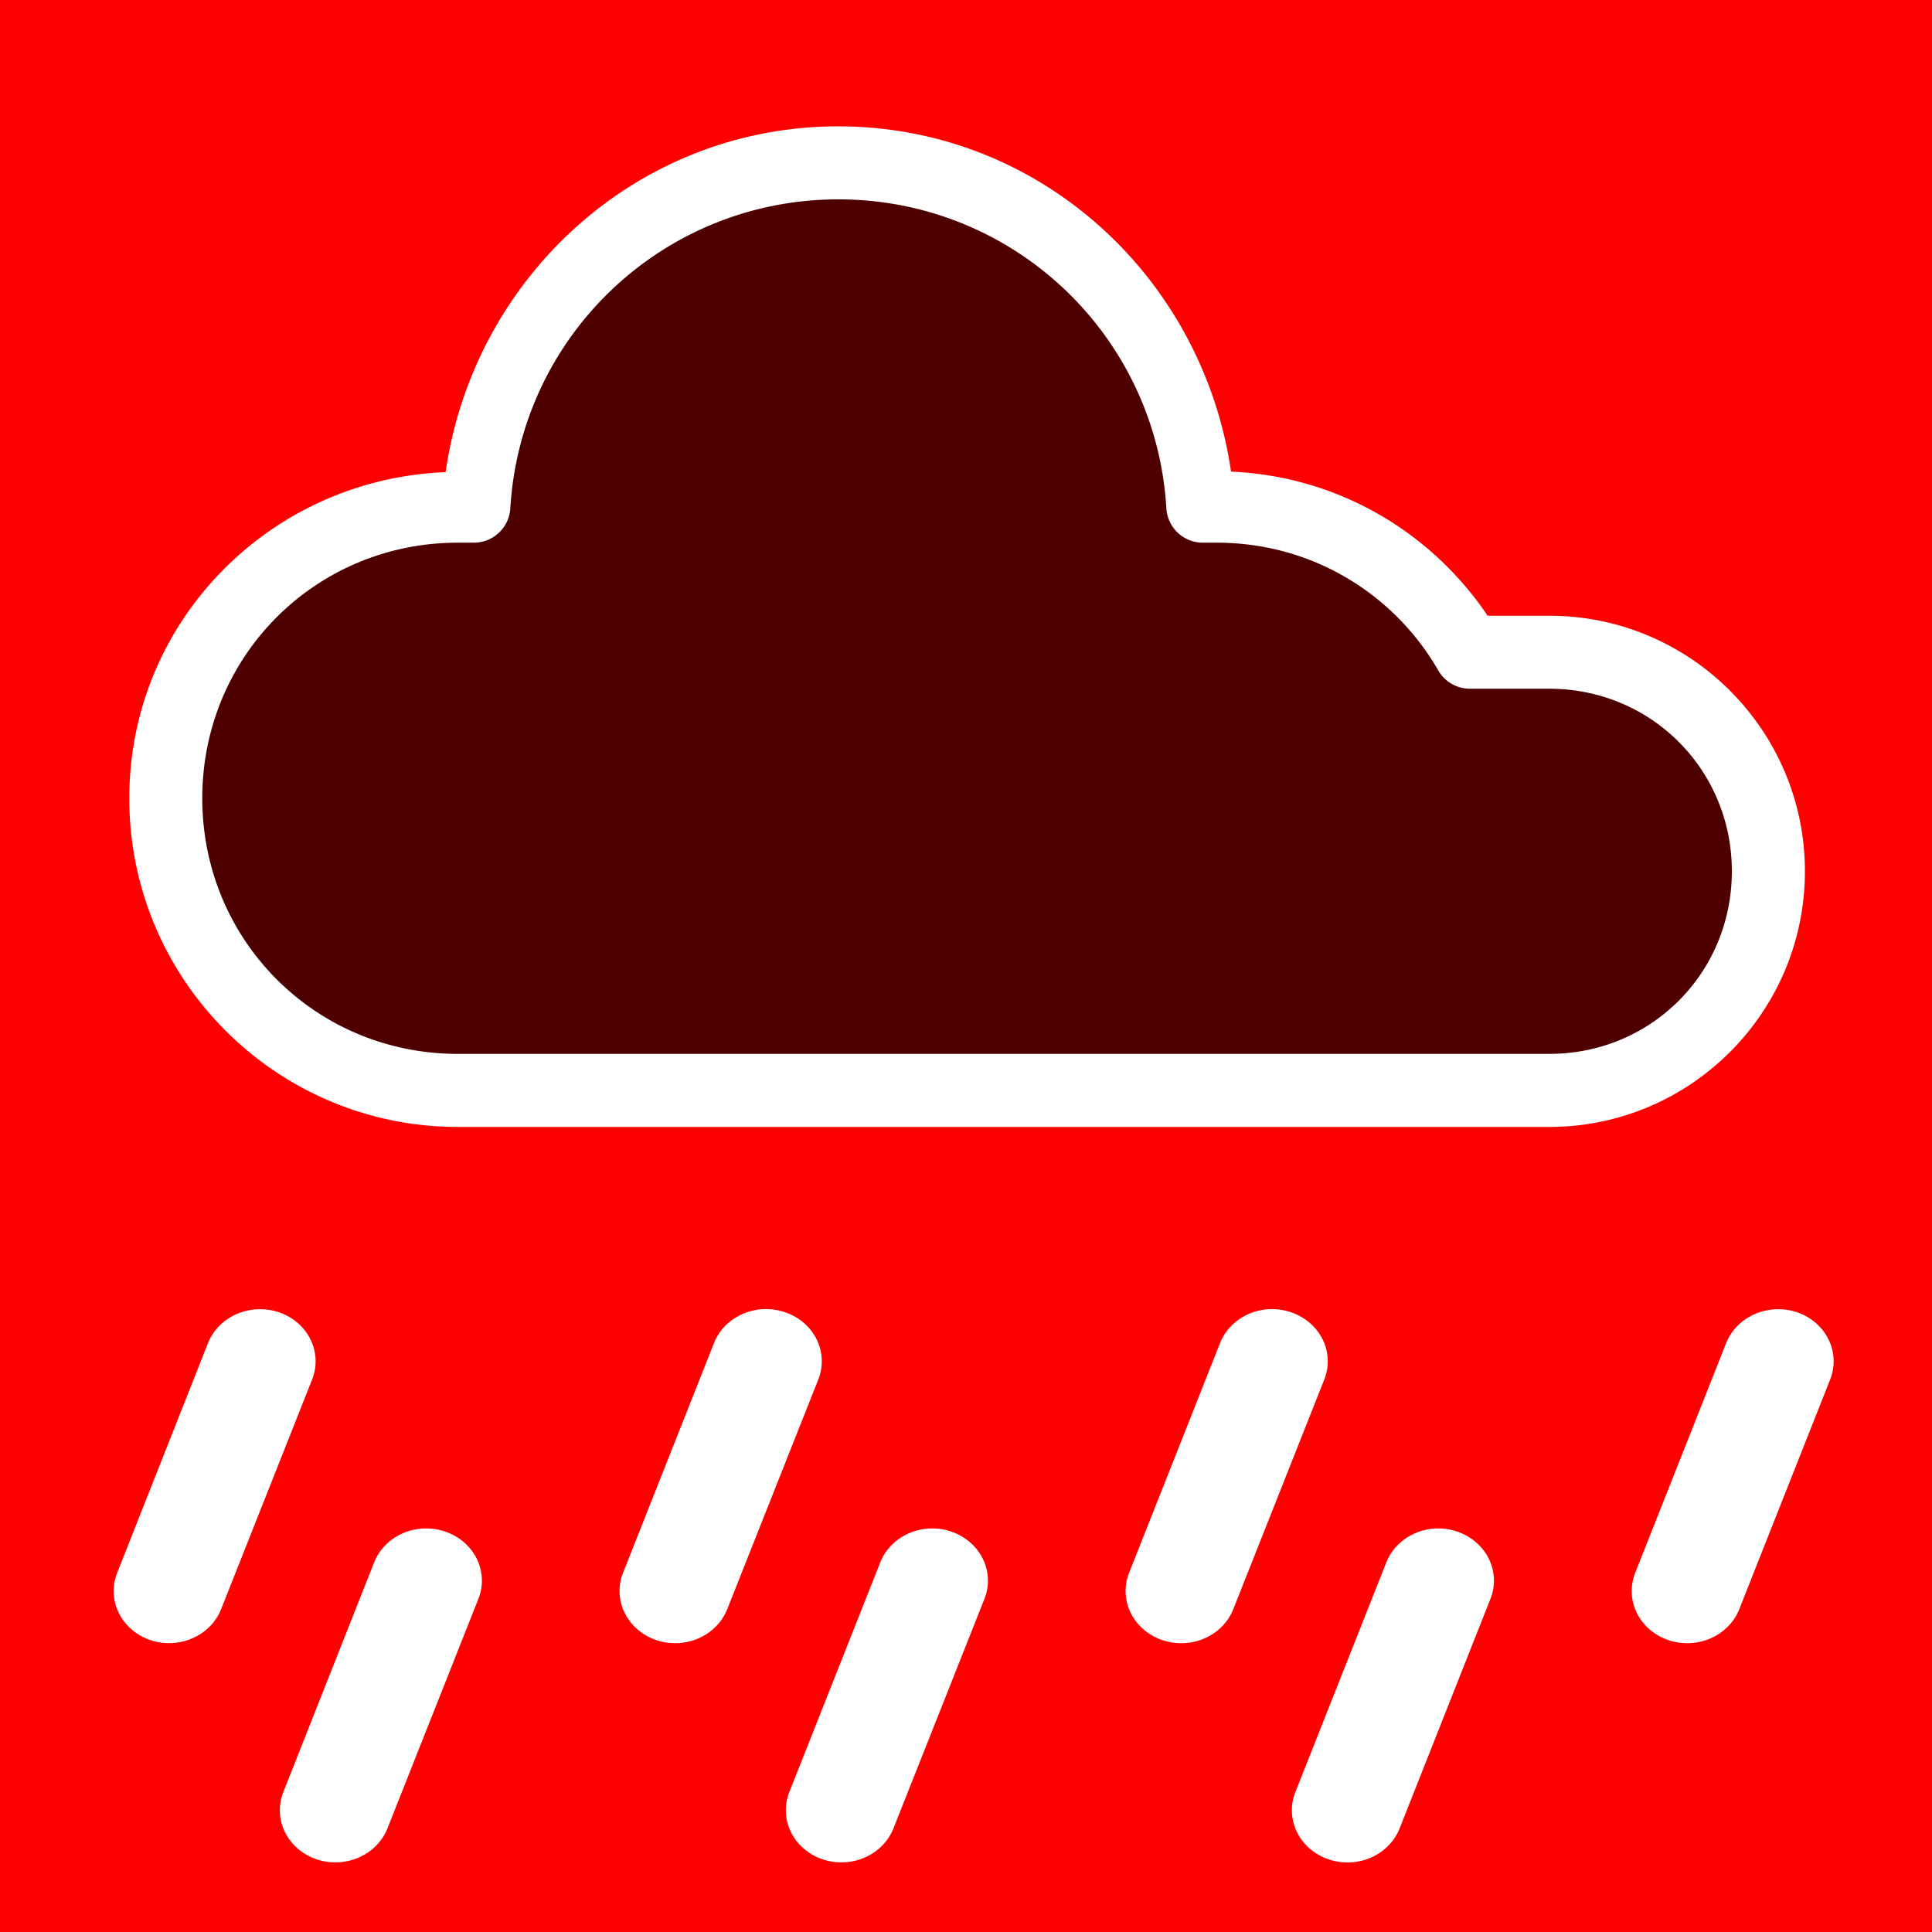 <?xml version="1.0" encoding="UTF-8" standalone="no"?>
<!-- Created with Inkscape (http://www.inkscape.org/) -->

<svg
   version="1.1"
   id="svg1"
   width="30"
   height="30"
   viewBox="0 0 30 30"
   sodipodi:docname="rainux.svg"
   inkscape:version="1.4.2 (1:1.4.2+202505120737+ebf0e940d0)"
   xmlns:inkscape="http://www.inkscape.org/namespaces/inkscape"
   xmlns:sodipodi="http://sodipodi.sourceforge.net/DTD/sodipodi-0.dtd"
   xmlns="http://www.w3.org/2000/svg"
   xmlns:svg="http://www.w3.org/2000/svg">
  <defs
     id="defs1" />
  <sodipodi:namedview
     id="namedview1"
     pagecolor="#ffffff"
     bordercolor="#666666"
     borderopacity="1.0"
     inkscape:showpageshadow="2"
     inkscape:pageopacity="0.0"
     inkscape:pagecheckerboard="0"
     inkscape:deskcolor="#d1d1d1"
     inkscape:zoom="19.111473"
     inkscape:cx="14.206126"
     inkscape:cy="6.8021966"
     inkscape:window-width="1920"
     inkscape:window-height="1011"
     inkscape:window-x="0"
     inkscape:window-y="32"
     inkscape:window-maximized="1"
     inkscape:current-layer="g1" />
  <g
     inkscape:groupmode="layer"
     inkscape:label="Image"
     id="g1"
     transform="translate(-20.774,-24.237)">
    <rect
       style="fill:#ff0000;fill-opacity:1;stroke-width:0.5;stroke-linecap:round;stroke-linejoin:round;stroke-miterlimit:0;paint-order:markers stroke fill"
       id="rect1"
       width="30"
       height="30"
       x="20.774"
       y="24.237" />
    <path
       id="rect2"
       style="fill:#ff0000;fill-opacity:1;stroke-width:0.673;stroke-linecap:round;stroke-linejoin:round;stroke-miterlimit:0;paint-order:markers stroke fill"
       d="m 98.708,-111.016 c -10.464,0 -19.184,7.728 -20.748,17.766 -8.231,2.285 -14.314,9.86 -14.314,18.797 0,10.734 8.766,19.5 19.5,19.5 0.452,0 0.903,-0.016 1.348,-0.047 0.162,0.03 0.327,0.046 0.492,0.047 h 50.361 0.41 0.48 c 0.185,3.89e-4 0.369,-0.017 0.551,-0.053 7.34,-0.662 13.014,-7.172 13.014,-14.854 0,-7.623 -5.585,-14.091 -12.844,-14.836 -0.042,0.164 -0.099,0.324 -0.146,0.486 0.398,-1.361 0.616,-2.779 0.615,-4.213 0,-8.184 -6.654,-14.906 -14.812,-14.906 -2.345,0 -4.566,0.556 -6.539,1.541 -3.785,-5.56 -10.162,-9.229 -17.367,-9.229 z m 0,6 c 6.396,0 11.824,3.945 13.992,9.551 0.168,0.393 0.479,1.117 0.76,1.959 h 1.895 c 1.586,-2.319 4.24,-3.822 7.26,-3.822 3.628,0 6.724,2.166 8.08,5.314 0.606,1.235 0.92,2.592 0.92,3.967 -7e-5,0.546 -0.293,5.626 0.76,7.99 0.864,1.942 3.111,1.292 3.111,1.292 0.022,-3.6e-5 0.044,0 0.066,0 4.497,0 8.25,3.863 8.25,8.906 0,4.247 -2.661,7.66 -6.188,8.631 0,0 -40.733,0.783 -54.469,0.508 -7.491,0.02 -13.5,-6.241 -13.5,-13.732 0,-6.834 5.002,-12.435 11.566,-13.365 v -0.002 l -0.002,-0.002 v -0.002 -0.002 h 2.518 v -3.115 c 0.004,1.31e-4 0.006,-1.34e-4 0.01,0 0.474,-7.884 6.962,-14.074 14.971,-14.074 z"
       sodipodi:nodetypes="scssccccccscccscsscccsccscssccsccccccccss" />
    <path
       id="rect3"
       style="baseline-shift:baseline;display:inline;overflow:visible;opacity:1;vector-effect:none;fill:#ffffff;fill-opacity:1;stroke-linecap:round;stroke-linejoin:round;stroke-miterlimit:0;paint-order:markers stroke fill;enable-background:accumulate;stop-color:#000000;stop-opacity:1"
       d="m 102.806,-89.939 c -3.532,0 -6.469,2.641 -6.936,6.049 -1.129,0.218 -2.138,0.82 -2.908,1.629 -1.125,1.181 -1.807,2.809 -1.807,4.521 v 0.297 c 0,3.418 2.782,6.199 6.199,6.199 h 14.115 c 2.363,0 4.24,-0.25 5.678,-0.928 1.438,-0.678 2.412,-1.955 2.52,-3.498 0.177,-2.532 -1.259,-4.241 -2.961,-5.053 -0.429,-0.205 -0.874,-0.37 -1.324,-0.506 0.014,-0.149 0.019,-0.301 0.019,-0.453 0,-2.75 -2.25,-5 -5,-5 -0.536,0 -1.052,0.084 -1.537,0.242 -1.214,-2.09 -3.477,-3.5 -6.059,-3.5 z m 0,2 c 1.854,0 3.465,0.995 4.328,2.482 0.214,0.336 0.576,1.009 0.836,1.479 l 1.658,-0.603 c 0.247,-0.065 0.505,-0.1 0.773,-0.1 1.669,0 3,1.331 3,3 0,0.003 1e-5,0.005 0,0.008 -0.005,-8.76e-4 0.014,1.867 0.014,1.867 l 1.393,0.502 h 0.002 c 0.37,0.109 0.72,0.237 1.035,0.387 1.247,0.595 1.956,1.279 1.828,3.109 -0.063,0.896 -0.402,1.368 -1.379,1.828 -0.977,0.46 -2.616,0.736 -4.824,0.736 H 97.355 c -2.344,0 -4.199,-1.855 -4.199,-4.199 v -0.297 c 0,-1.169 0.492,-2.341 1.254,-3.141 0.423,-0.444 0.91,-0.772 1.443,-0.949 l 0.023,-0.037 1.766,-0.525 0.256,-1.5 v -0.002 c 0.443,-2.312 2.462,-4.045 4.908,-4.045 z"
       sodipodi:nodetypes="scsssssssscsscsccccssccccsssssssscccccsc" />
    <path
       id="path13"
       style="baseline-shift:baseline;display:inline;overflow:visible;opacity:1;vector-effect:none;stroke-width:0.879;stroke-linecap:round;stroke-linejoin:round;stroke-miterlimit:0;paint-order:markers stroke fill;enable-background:accumulate;stop-color:#000000;stop-opacity:1;fill:#ffffff;fill-opacity:1"
       d="M 32.638 44.565 A 0.863 0.81 0 0 0 31.86 45.094 L 30.448 48.661 A 0.863 0.81 0 0 0 30.958 49.702 A 0.863 0.81 0 0 0 32.067 49.223 L 33.48 45.659 A 0.863 0.81 0 0 0 32.972 44.616 A 0.863 0.81 0 0 0 32.638 44.565 z M 40.495 44.565 A 0.863 0.81 0 0 0 39.718 45.094 L 38.306 48.661 A 0.863 0.81 0 0 0 38.815 49.702 A 0.863 0.81 0 0 0 39.925 49.223 L 41.337 45.659 A 0.863 0.81 0 0 0 40.827 44.616 A 0.863 0.81 0 0 0 40.495 44.565 z M 24.78 44.567 A 0.863 0.81 0 0 0 24.003 45.094 L 22.593 48.661 A 0.863 0.81 0 0 0 23.101 49.702 A 0.863 0.81 0 0 0 24.208 49.223 L 25.62 45.659 A 0.863 0.81 0 0 0 25.112 44.616 A 0.863 0.81 0 0 0 24.78 44.567 z M 48.353 44.567 A 0.863 0.81 0 0 0 47.577 45.094 L 46.165 48.661 A 0.863 0.81 0 0 0 46.673 49.702 A 0.863 0.81 0 0 0 47.782 49.223 L 49.192 45.659 A 0.863 0.81 0 0 0 48.685 44.616 A 0.863 0.81 0 0 0 48.353 44.567 z M 27.36 47.971 A 0.863 0.81 0 0 0 26.583 48.499 L 25.173 52.065 A 0.863 0.81 0 0 0 25.683 53.106 A 0.863 0.81 0 0 0 26.79 52.629 L 28.202 49.065 A 0.863 0.81 0 0 0 27.694 48.022 A 0.863 0.81 0 0 0 27.36 47.971 z M 35.218 47.971 A 0.863 0.81 0 0 0 34.442 48.499 L 33.03 52.065 A 0.863 0.81 0 0 0 33.54 53.106 A 0.863 0.81 0 0 0 34.647 52.629 L 36.06 49.065 A 0.863 0.81 0 0 0 35.552 48.022 A 0.863 0.81 0 0 0 35.218 47.971 z M 43.077 47.971 A 0.863 0.81 0 0 0 42.3 48.499 L 40.888 52.065 A 0.863 0.81 0 0 0 41.396 53.106 A 0.863 0.81 0 0 0 42.507 52.629 L 43.917 49.065 A 0.863 0.81 0 0 0 43.409 48.022 A 0.863 0.81 0 0 0 43.077 47.971 z " />
    <g
       id="g35"
       transform="matrix(0.567,0,0,0.567,12.207,79.808)">
      <path
         style="baseline-shift:baseline;display:inline;overflow:visible;vector-effect:none;fill-opacity:0.694;stroke-linecap:round;stroke-linejoin:round;stroke-miterlimit:0;paint-order:markers stroke fill;enable-background:accumulate;stop-color:#000000"
         d="m 38.069,-93.548 a 10,10 0 0 0 -9.982,9.402 h -0.438 c -4.432,10e-7 -8,3.568 -8,8 0,4.432 3.568,8 8,8 h 13.574 7.207 0.004 9.104 c 3.324,0 6,-2.676 6,-6 0,-3.324 -2.676,-6 -6,-6 h -2.172 c -1.379,-2.395 -3.963,-4 -6.936,-4 h -0.379 a 10,10 0 0 0 -9.982,-9.402 z"
         id="path35" />
      <path
         style="baseline-shift:baseline;display:inline;overflow:visible;vector-effect:none;fill:#ffffff;stroke-linecap:round;stroke-linejoin:round;stroke-miterlimit:0;paint-order:markers stroke fill;enable-background:accumulate;stop-color:#000000"
         d="m 38.068,-94.549 c -5.497,8.18e-4 -9.982,4.12 -10.756,9.471 -4.803,0.188 -8.662,4.083 -8.662,8.932 0,4.969 4.031,9 9,9 h 13.574 7.207 0.004 9.104 c 3.861,0 7,-3.139 7,-7 0,-3.861 -3.139,-7 -7,-7 h -1.689 c -1.545,-2.29 -4.088,-3.818 -7.027,-3.947 -0.781,-5.343 -5.26,-9.454 -10.752,-9.455 z m 0,2 a 1,1 0 0 0 0.002,0 c 4.772,-1.42e-4 8.697,3.7 8.982,8.463 a 1,1 0 0 0 1,0.939 h 0.379 c 2.613,0 4.862,1.406 6.068,3.5 a 1,1 0 0 0 0.867,0.5 h 2.172 c 2.787,0 5,2.213 5,5 0,2.787 -2.213,5 -5,5 h -9.104 -0.004 -7.207 -13.574 c -3.895,10e-7 -7,-3.105 -7,-7 0,-3.895 3.105,-7 7,-7 h 0.438 a 1,1 0 0 0 0.998,-0.939 c 0.285,-4.763 4.211,-8.463 8.982,-8.463 z"
         id="path34" />
    </g>
  </g>
</svg>

